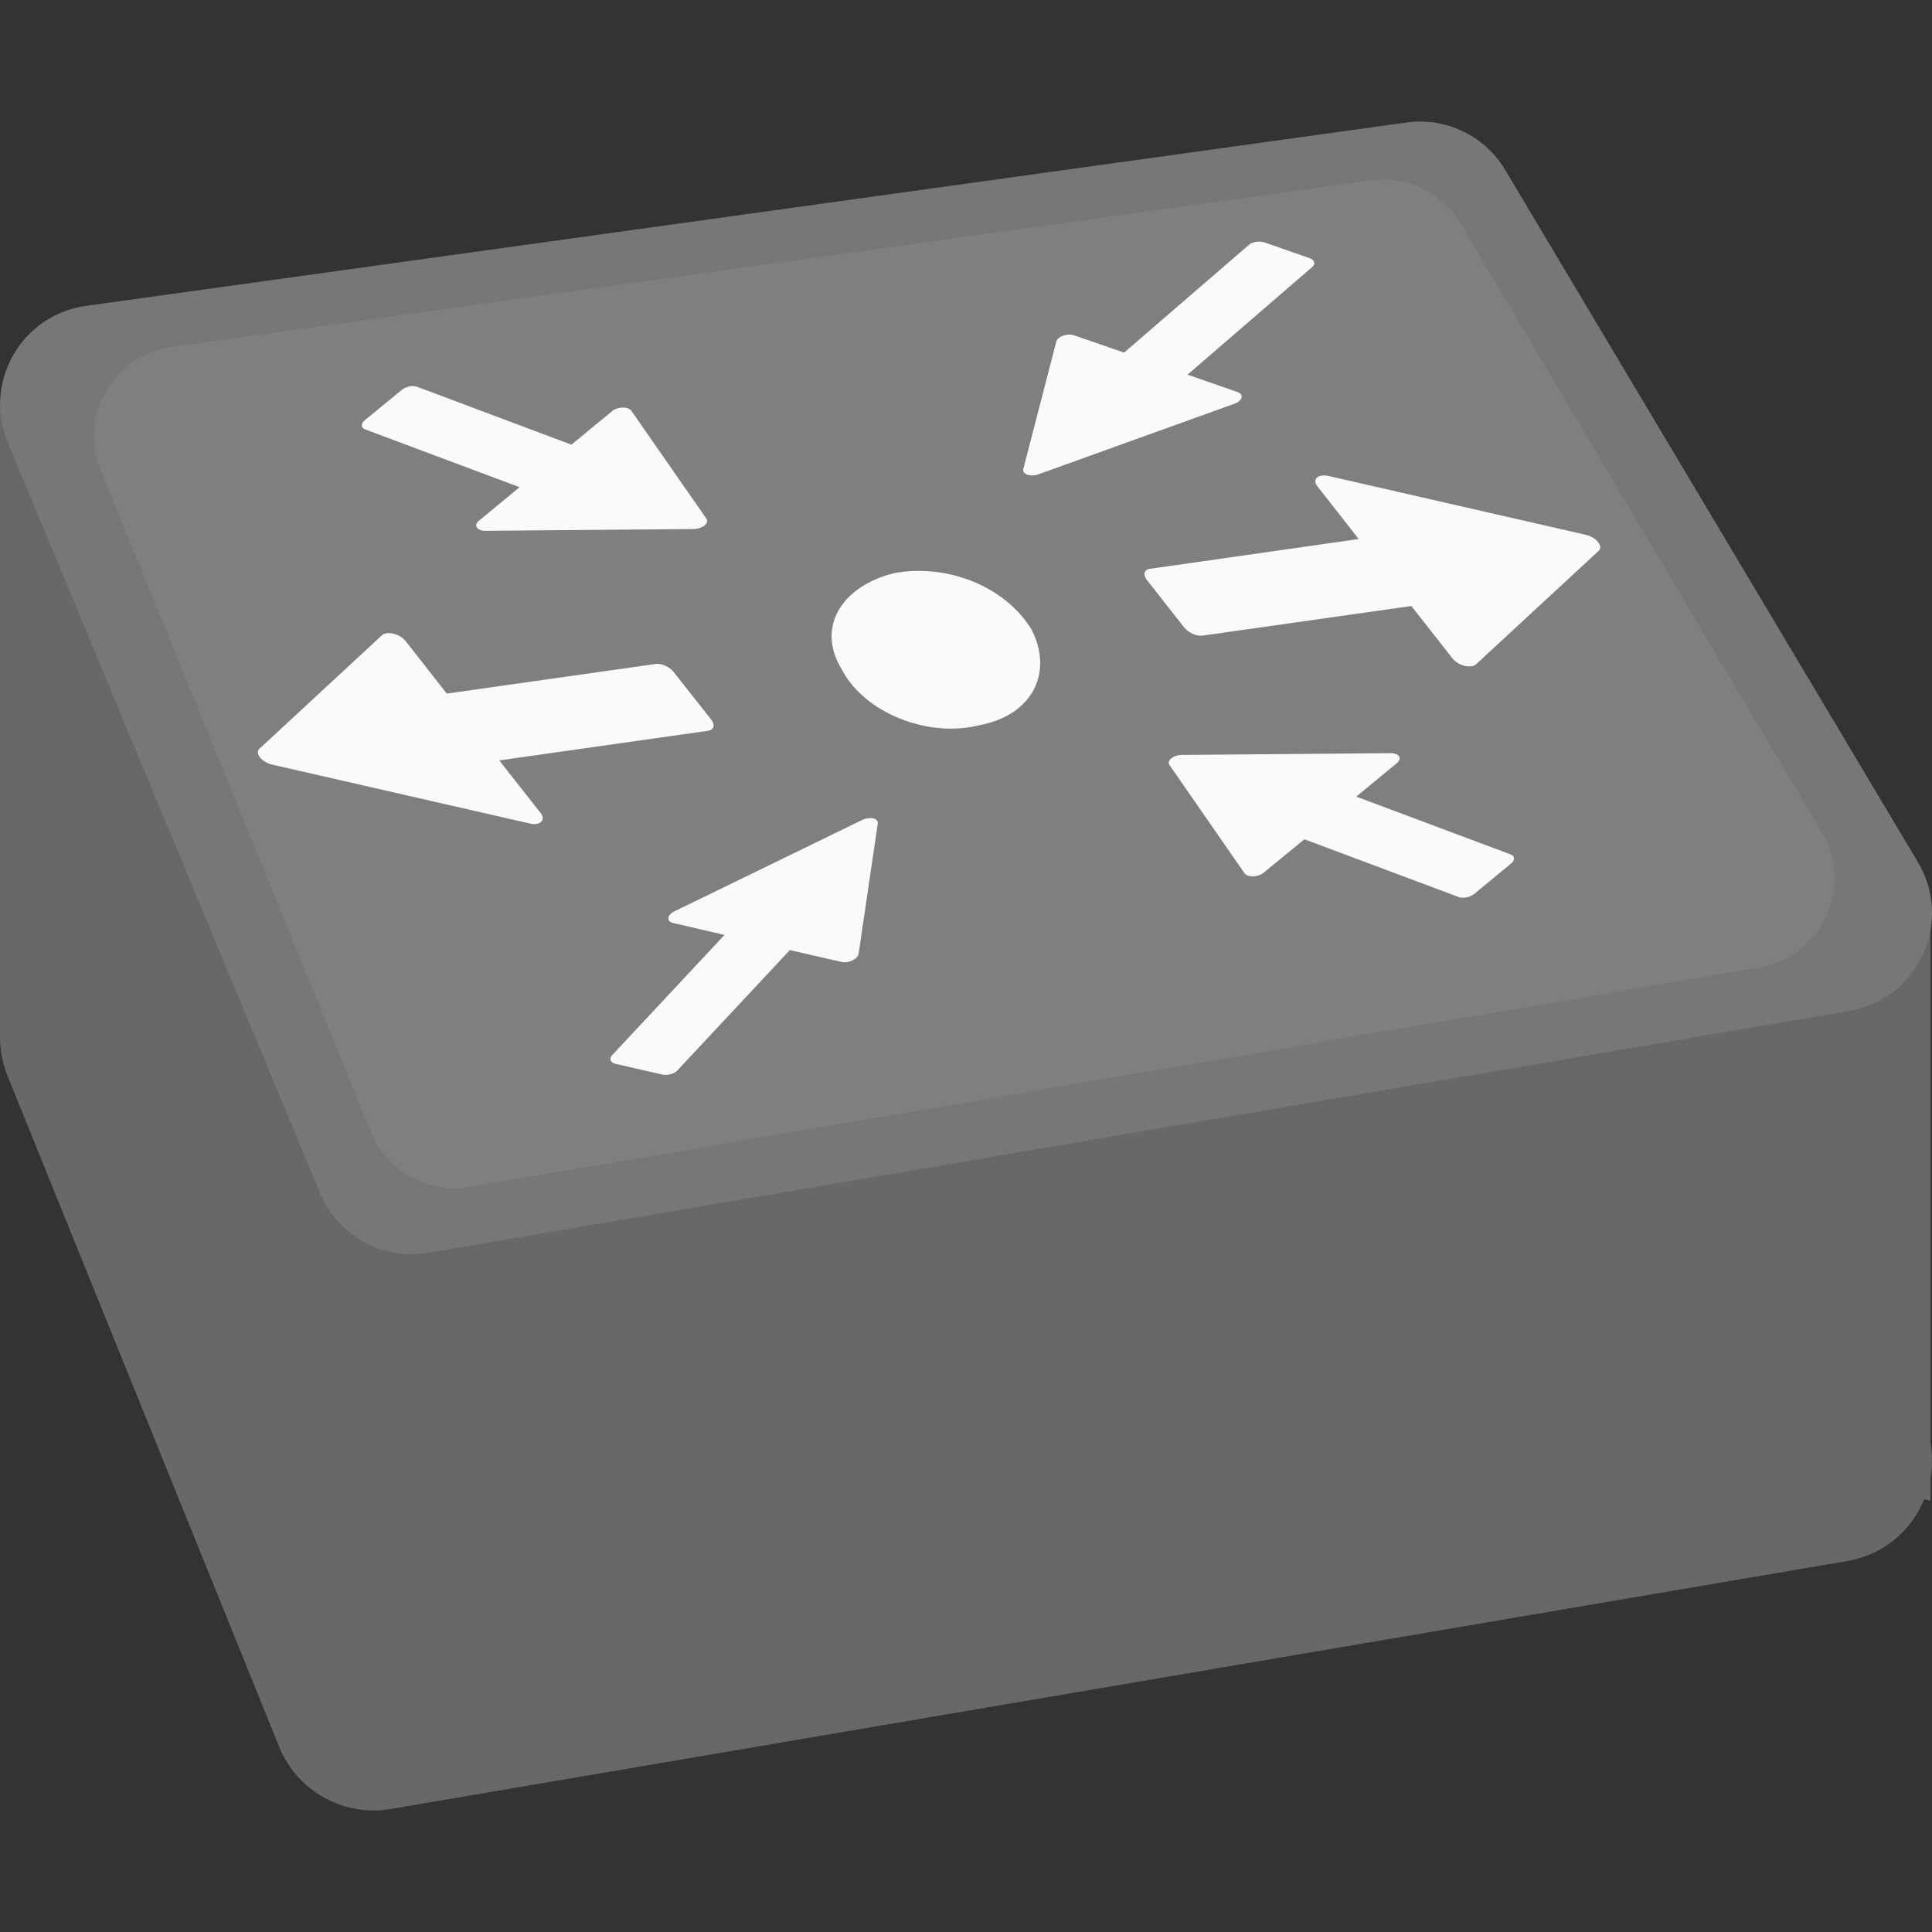 <svg width="12" height="12" viewBox="0 0 12 12" fill="none" xmlns="http://www.w3.org/2000/svg">
<rect x="0" y="0" width="12" height="12" fill="#333333" stroke="none"/>
<g clip-path="url(#clip0_1370_477)">
<path d="M0.047 6.683L1.734 10.85C1.846 11.125 2.134 11.286 2.427 11.236L11.473 9.696C11.914 9.621 12.14 9.124 11.906 8.742L9.581 4.947C9.45 4.733 9.204 4.616 8.955 4.651L0.546 5.819C0.138 5.875 -0.108 6.301 0.047 6.683Z" fill="#686868"/>
<path d="M11.991 9.321L0 6.452L0 2.514L11.991 5.665V9.321Z" fill="#686868"/>
<path d="M0.046 2.743L1.986 7.405C2.095 7.673 2.376 7.83 2.661 7.781L11.486 6.279C11.916 6.206 12.137 5.721 11.909 5.349L9.346 1.05C9.218 0.841 8.978 0.727 8.735 0.761L0.533 1.9C0.135 1.956 -0.105 2.371 0.046 2.743Z" fill="#777777"/>
<path d="M0.625 2.92L2.304 7.03C2.403 7.274 2.658 7.417 2.917 7.372L10.928 6.009C11.319 5.942 11.519 5.502 11.312 5.164L9.068 1.383C8.952 1.193 8.734 1.09 8.513 1.121L1.067 2.155C0.706 2.205 0.488 2.582 0.625 2.92Z" fill="#7F7F7F"/>
<path d="M7.855 1.506L8.133 1.603C8.165 1.614 8.173 1.639 8.151 1.658L7.376 2.327L7.686 2.435C7.728 2.449 7.718 2.489 7.669 2.507L6.45 2.946C6.4 2.964 6.347 2.945 6.356 2.913L6.561 2.121C6.569 2.09 6.63 2.068 6.672 2.083L6.982 2.19L7.757 1.521C7.779 1.502 7.823 1.495 7.855 1.506Z" fill="#FAFAFA"/>
<path d="M2.494 2.423L2.266 2.61C2.24 2.631 2.241 2.657 2.268 2.667L3.227 3.026L2.974 3.235C2.94 3.263 2.963 3.297 3.015 3.297L4.31 3.286C4.363 3.285 4.407 3.249 4.388 3.222L3.921 2.551C3.902 2.524 3.837 2.525 3.803 2.553L3.549 2.762L2.59 2.402C2.563 2.392 2.52 2.401 2.494 2.423Z" fill="#FAFAFA"/>
<path d="M8.439 3.348L8.183 3.021C8.148 2.978 8.185 2.942 8.25 2.956L9.85 3.322C9.916 3.337 9.96 3.393 9.929 3.422L9.168 4.126C9.138 4.154 9.057 4.135 9.023 4.091L8.766 3.764L7.469 3.948C7.432 3.953 7.382 3.93 7.355 3.897L7.124 3.603C7.098 3.569 7.106 3.538 7.142 3.533L8.439 3.348Z" fill="#FAFAFA"/>
<path d="M6.406 3.908C6.245 3.646 5.888 3.498 5.553 3.56C5.229 3.64 5.067 3.896 5.228 4.157C5.365 4.424 5.757 4.585 6.081 4.505C6.416 4.443 6.544 4.175 6.406 3.908Z" fill="#FAFAFA"/>
<path d="M3.358 5.05L3.101 4.723L4.398 4.539C4.435 4.534 4.443 4.502 4.417 4.469L4.185 4.175C4.159 4.141 4.108 4.119 4.072 4.124L2.775 4.308L2.518 3.98C2.483 3.937 2.403 3.917 2.372 3.946L1.612 4.65C1.581 4.678 1.625 4.734 1.69 4.749L3.291 5.115C3.355 5.13 3.392 5.094 3.358 5.05Z" fill="#FAFAFA"/>
<path d="M8.677 4.739L8.424 4.948L9.383 5.307C9.41 5.317 9.411 5.343 9.385 5.364L9.157 5.552C9.131 5.573 9.088 5.582 9.061 5.572L8.102 5.213L7.848 5.421C7.814 5.449 7.749 5.451 7.73 5.424L7.264 4.752C7.244 4.725 7.288 4.689 7.341 4.689L8.637 4.678C8.689 4.677 8.711 4.711 8.677 4.739Z" fill="#FAFAFA"/>
<path d="M4.181 5.733L4.5 5.807L3.801 6.555C3.781 6.577 3.792 6.6 3.825 6.608L4.112 6.674C4.145 6.682 4.188 6.67 4.207 6.649L4.906 5.901L5.227 5.975C5.269 5.985 5.328 5.957 5.333 5.924L5.452 5.115C5.457 5.082 5.403 5.07 5.355 5.093L4.19 5.66C4.143 5.682 4.138 5.723 4.181 5.733Z" fill="#FAFAFA"/>
</g>
<defs>
<clipPath id="clip0_1370_477">
<rect width="12" height="12" fill="white"/>
</clipPath>
</defs>
</svg>
